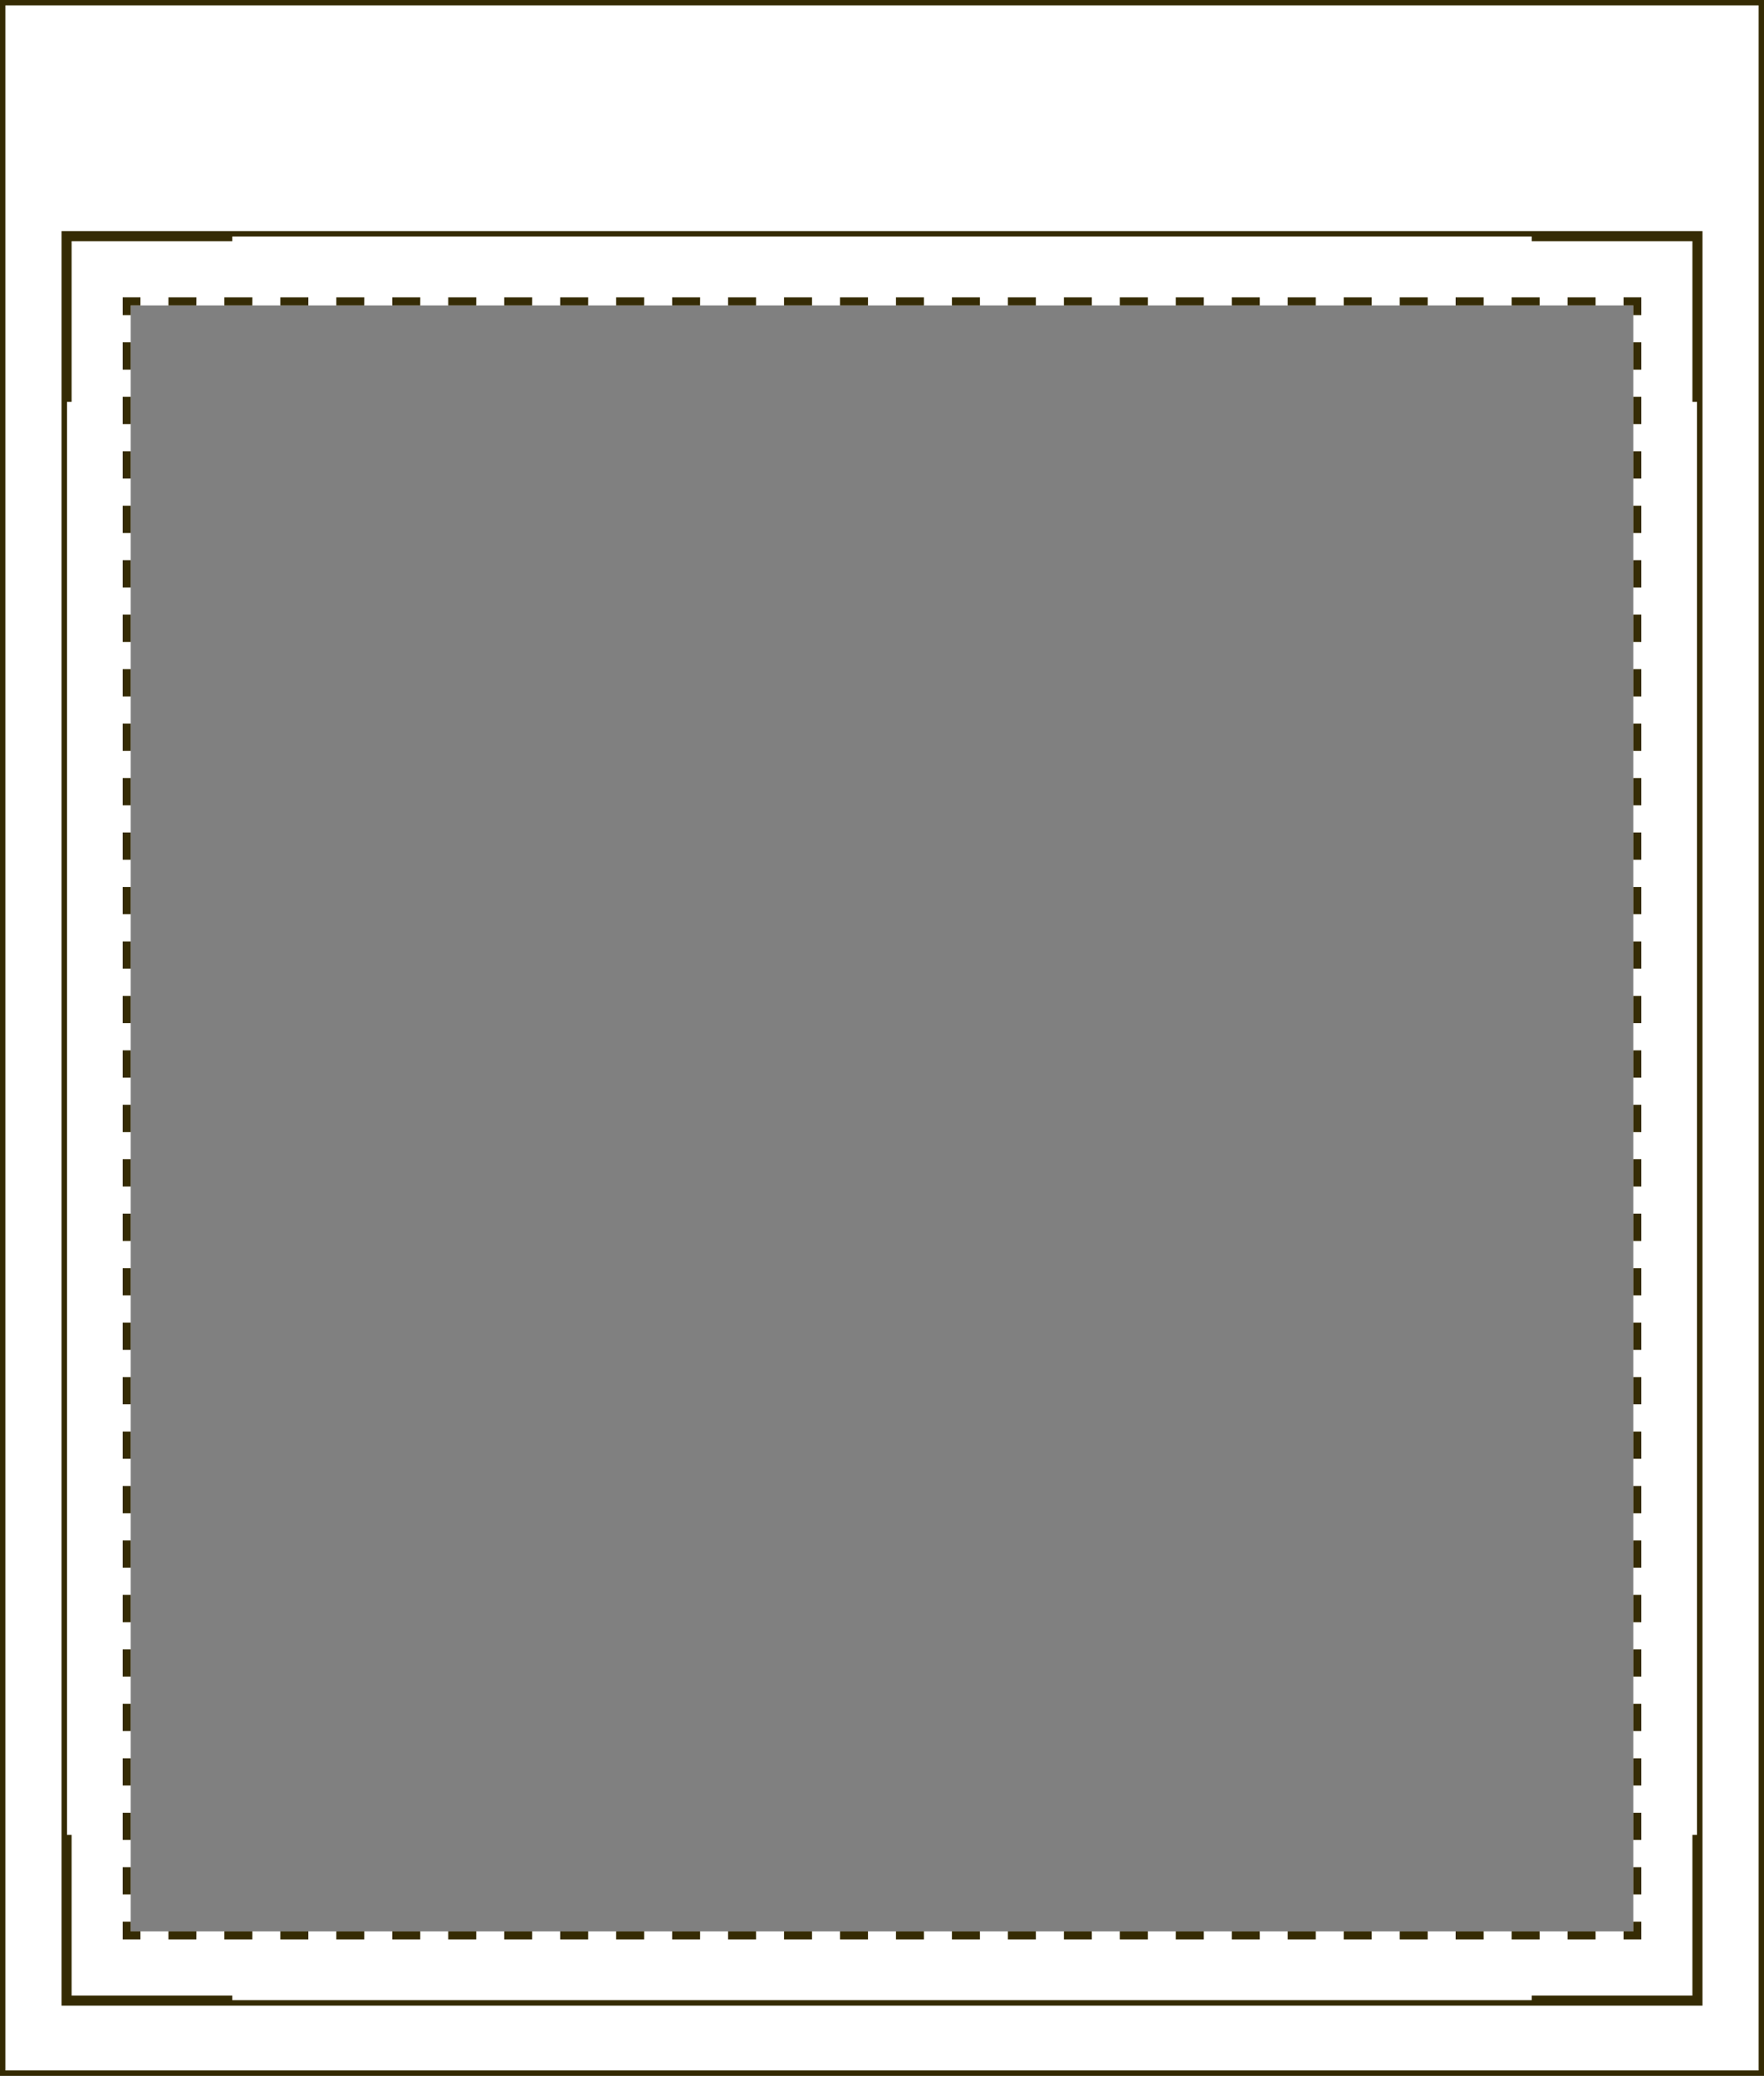 <svg id="Layer_1" data-name="Layer 1" xmlns="http://www.w3.org/2000/svg" viewBox="0 0 2631.08 3096"><rect x="0" y="0" width="2631.08" height="3096" fill="#808080" stroke="none"/><defs><style>.cls-1,.cls-5{fill:#fff;}.cls-2{fill:#352b04;}.cls-3,.cls-4{fill:none;}.cls-3,.cls-4,.cls-5{stroke:#352b04;stroke-miterlimit:10;}.cls-3,.cls-5{stroke-width:8px;}.cls-4{stroke-width:22px;}</style></defs><title>new border-01</title><path class="cls-1" d="M108.26,364V3002.73H2547.74V364Zm2340.3,2531.89H207.44V470.84H2448.56Z" transform="translate(-12.46 -15.38)"/><polygon class="cls-2" points="2448.1 2892.56 2421.6 2892.56 2421.6 2880.56 2436.1 2880.56 2436.1 2866.06 2448.1 2866.06 2448.1 2892.56"/><path class="cls-2" d="M2392.32,2907.94h-41.74v-12h41.74Zm-83.48,0H2267.1v-12h41.74Zm-83.48,0h-41.74v-12h41.74Zm-83.48,0h-41.74v-12h41.74Zm-83.48,0h-41.74v-12h41.74Zm-83.48,0H1933.2v-12h41.74Zm-83.48,0h-41.74v-12h41.74Zm-83.48,0h-41.74v-12H1808Zm-83.48,0h-41.74v-12h41.74Zm-83.48,0H1599.3v-12H1641Zm-83.48,0h-41.74v-12h41.74Zm-83.48,0h-41.74v-12h41.74Zm-83.48,0h-41.74v-12h41.74Zm-83.48,0h-41.74v-12h41.74Zm-83.48,0h-41.74v-12h41.74Zm-83.48,0h-41.74v-12h41.74Zm-83.48,0H1015v-12h41.74Zm-83.48,0H931.49v-12h41.74Zm-83.48,0H848v-12h41.74Zm-83.48,0H764.54v-12h41.74Zm-83.48,0H681.06v-12H722.8Zm-83.48,0H597.59v-12h41.74Zm-83.48,0H514.11v-12h41.74Zm-83.48,0H430.63v-12h41.74Zm-83.48,0H347.16v-12H388.9Zm-83.48,0H263.68v-12h41.74Z" transform="translate(-12.46 -15.38)"/><polygon class="cls-2" points="209.49 2892.56 182.99 2892.56 182.99 2866.06 194.99 2866.06 194.99 2880.56 209.49 2880.56 209.49 2892.56"/><path class="cls-2" d="M207.44,2840.82h-12v-40.61h12Zm0-81.22h-12V2719h12Zm0-81.22h-12v-40.61h12Zm0-81.22h-12v-40.61h12Zm0-81.22h-12v-40.61h12Zm0-81.22h-12v-40.61h12Zm0-81.22h-12v-40.61h12Zm0-81.22h-12v-40.61h12Zm0-81.22h-12v-40.61h12Zm0-81.22h-12V2069.2h12Zm0-81.22h-12V1988h12Zm0-81.22h-12v-40.61h12Zm0-81.22h-12v-40.61h12Zm0-81.22h-12V1744.3h12Zm0-81.22h-12v-40.61h12Zm0-81.22h-12v-40.61h12Zm0-81.22h-12v-40.61h12Zm0-81.22h-12v-40.61h12Zm0-81.22h-12v-40.61h12Zm0-81.22h-12V1257h12Zm0-81.22h-12v-40.61h12Zm0-81.22h-12v-40.61h12Zm0-81.22h-12v-40.61h12Zm0-81.22h-12V932.07h12Zm0-81.22h-12V850.84h12Zm0-81.22h-12V769.62h12Zm0-81.22h-12V688.4h12Zm0-81.22h-12V607.17h12Zm0-81.22h-12V525.95h12Z" transform="translate(-12.46 -15.38)"/><polygon class="cls-2" points="194.99 469.96 182.99 469.96 182.99 443.46 209.49 443.46 209.49 455.46 194.99 455.46 194.99 469.96"/><path class="cls-2" d="M2392.32,470.84h-41.74v-12h41.74Zm-83.48,0H2267.1v-12h41.74Zm-83.48,0h-41.74v-12h41.74Zm-83.48,0h-41.74v-12h41.74Zm-83.48,0h-41.74v-12h41.74Zm-83.48,0H1933.2v-12h41.74Zm-83.48,0h-41.74v-12h41.74Zm-83.48,0h-41.74v-12H1808Zm-83.48,0h-41.74v-12h41.74Zm-83.48,0H1599.3v-12H1641Zm-83.48,0h-41.74v-12h41.74Zm-83.48,0h-41.74v-12h41.74Zm-83.48,0h-41.74v-12h41.74Zm-83.48,0h-41.74v-12h41.74Zm-83.48,0h-41.74v-12h41.74Zm-83.48,0h-41.74v-12h41.74Zm-83.48,0H1015v-12h41.74Zm-83.48,0H931.49v-12h41.74Zm-83.48,0H848v-12h41.74Zm-83.48,0H764.54v-12h41.74Zm-83.48,0H681.06v-12H722.8Zm-83.48,0H597.58v-12h41.74Zm-83.48,0H514.11v-12h41.74Zm-83.48,0H430.63v-12h41.74Zm-83.48,0H347.16v-12H388.9Zm-83.48,0H263.68v-12h41.74Z" transform="translate(-12.46 -15.38)"/><polygon class="cls-2" points="2448.1 469.96 2436.1 469.96 2436.1 455.46 2421.6 455.46 2421.6 443.46 2448.1 443.46 2448.1 469.96"/><path class="cls-2" d="M2460.56,2840.83h-12v-40.61h12Zm0-81.22h-12V2719h12Zm0-81.22h-12v-40.61h12Zm0-81.22h-12v-40.61h12Zm0-81.22h-12v-40.61h12Zm0-81.22h-12v-40.61h12Zm0-81.22h-12v-40.61h12Zm0-81.22h-12v-40.61h12Zm0-81.22h-12v-40.61h12Zm0-81.22h-12V2069.2h12Zm0-81.22h-12V1988h12Zm0-81.22h-12v-40.61h12Zm0-81.22h-12v-40.61h12Zm0-81.22h-12V1744.3h12Zm0-81.22h-12v-40.61h12Zm0-81.22h-12v-40.61h12Zm0-81.22h-12v-40.61h12Zm0-81.22h-12v-40.61h12Zm0-81.22h-12v-40.61h12Zm0-81.22h-12V1257h12Zm0-81.22h-12v-40.61h12Zm0-81.22h-12v-40.61h12Zm0-81.22h-12v-40.61h12Zm0-81.22h-12V932.07h12Zm0-81.22h-12V850.84h12Zm0-81.22h-12V769.62h12Zm0-81.22h-12V688.4h12Zm0-81.22h-12V607.17h12Zm0-81.22h-12V525.95h12Z" transform="translate(-12.46 -15.38)"/><path class="cls-3" d="M108.26,364V3002.73H2547.74V364Z" transform="translate(-12.46 -15.38)"/><polyline class="cls-4" points="95.8 599.33 95.8 348.67 346.46 348.67"/><polyline class="cls-4" points="346.46 2987.36 95.8 2987.36 95.8 2736.7"/><polyline class="cls-4" points="2535.28 599.33 2535.28 348.67 2284.63 348.67"/><polyline class="cls-4" points="2284.63 2987.36 2535.28 2987.36 2535.28 2736.7"/><path class="cls-5" d="M16.46,19.38v3088H2639.54V19.38ZM2547.74,3002.73H108.26V364H2547.74Z" transform="translate(-12.46 -15.38)"/></svg>